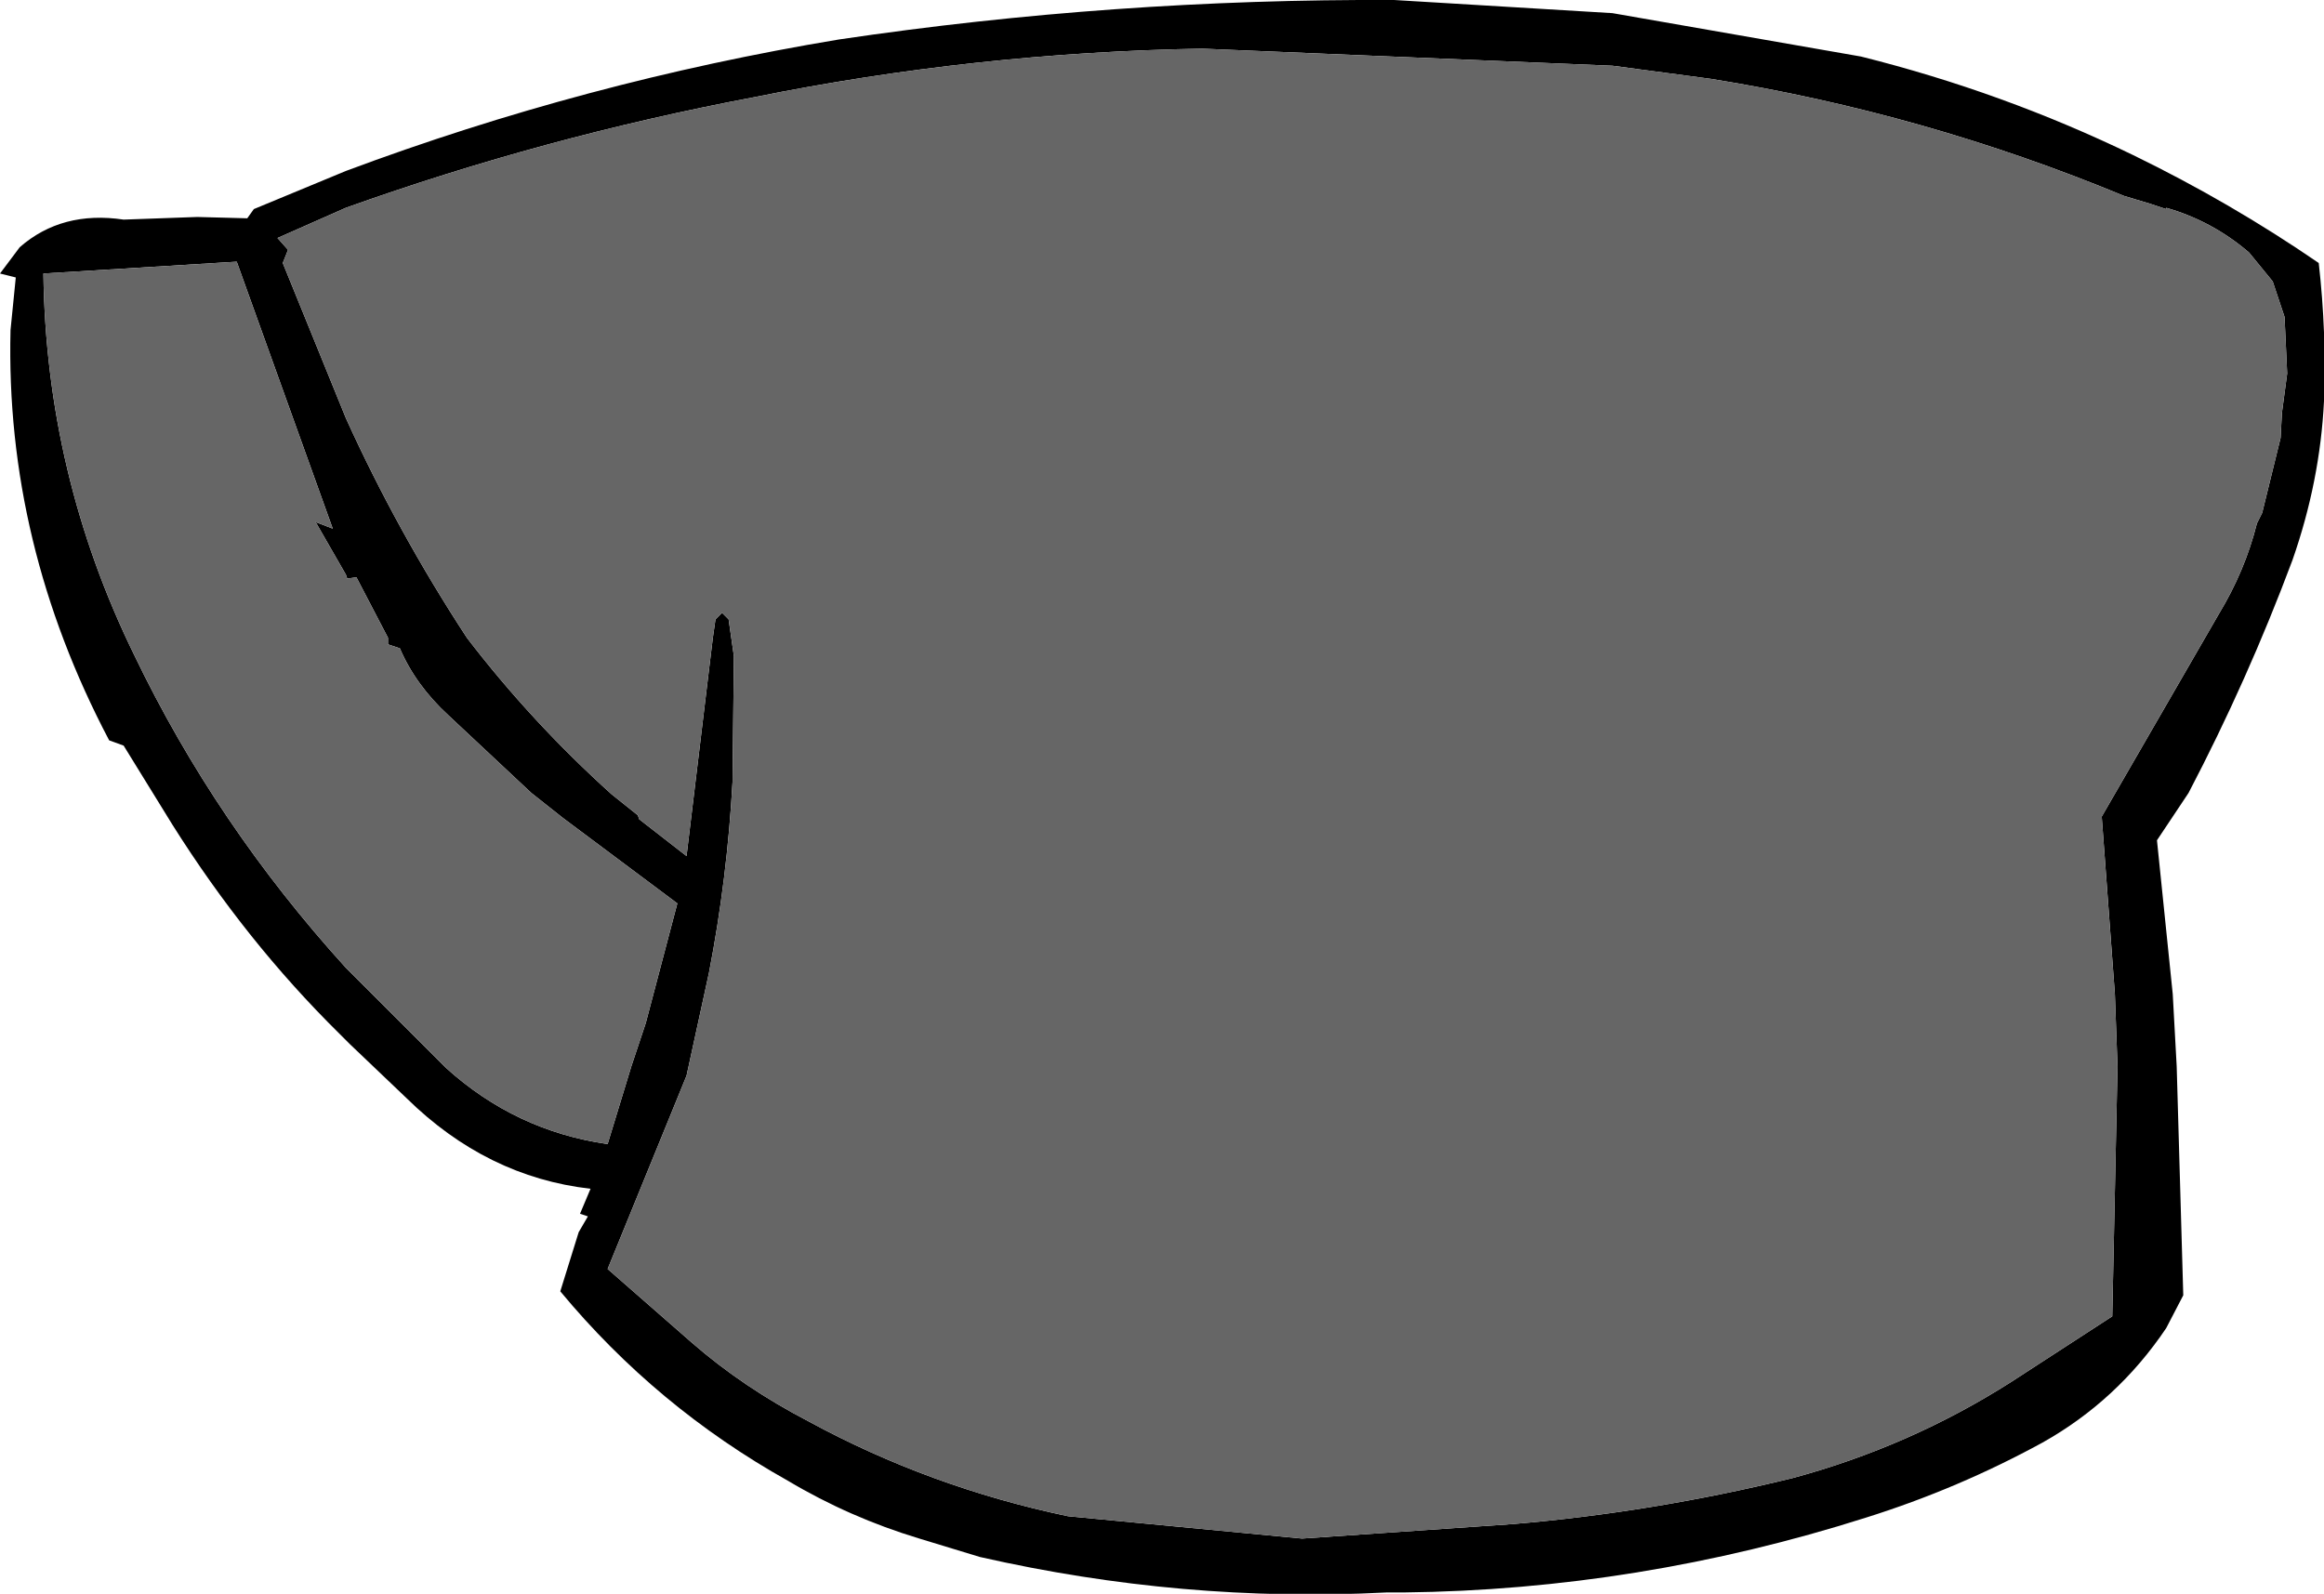 <?xml version="1.0" encoding="UTF-8" standalone="no"?>
<svg xmlns:xlink="http://www.w3.org/1999/xlink" height="60.6px" width="88.35px" xmlns="http://www.w3.org/2000/svg">
  <g transform="matrix(1.0, 0.0, 0.0, 1.0, 44.15, 30.3)">
    <path d="M38.2 -22.4 L38.2 -22.35 37.6 -22.55 36.6 -22.85 Q29.0 -26.0 20.9 -27.3 L17.15 -27.8 1.55 -28.45 Q-7.1 -28.3 -15.5 -26.6 -23.45 -25.1 -31.0 -22.4 L-33.6 -21.25 -33.2 -20.8 -33.4 -20.3 -31.0 -14.4 Q-29.05 -10.1 -26.4 -6.05 -23.95 -2.85 -20.9 -0.1 L-19.9 0.7 -19.85 0.85 -18.05 2.25 -17.05 -6.05 -16.95 -6.75 -16.7 -7.0 -16.45 -6.75 -16.35 -6.05 -16.25 -5.35 -16.3 -0.7 -16.3 -0.65 -16.3 -0.6 Q-16.5 3.1 -17.2 6.7 L-18.05 10.6 -21.05 17.95 -17.85 20.75 Q-15.9 22.45 -13.4 23.75 -8.8 26.25 -3.55 27.35 L5.35 28.2 13.35 27.65 Q18.7 27.2 24.0 25.9 28.45 24.7 32.3 22.25 L36.15 19.75 36.35 10.25 36.25 7.5 35.75 0.75 40.2 -6.95 Q41.2 -8.6 41.65 -10.4 L41.75 -10.6 41.85 -10.8 42.55 -13.65 42.6 -14.6 42.8 -16.1 42.7 -18.25 42.25 -19.6 41.35 -20.7 Q39.95 -21.9 38.2 -22.4 M44.2 -15.05 Q44.05 -12.0 43.0 -9.0 41.3 -4.45 39.05 -0.15 L37.85 1.65 38.45 7.5 38.6 10.25 38.85 18.95 38.2 20.2 Q36.35 22.95 33.5 24.55 30.3 26.3 26.8 27.4 18.15 30.15 9.2 30.25 L8.55 30.25 Q0.8 30.65 -6.9 28.9 L-9.2 28.2 Q-11.85 27.4 -14.2 26.0 -19.2 23.2 -22.85 18.8 L-22.15 16.55 -21.8 15.95 -22.1 15.85 -21.7 14.9 Q-25.65 14.45 -28.7 11.45 L-30.85 9.4 -31.25 9.0 Q-34.8 5.5 -37.6 1.05 L-39.45 -1.95 -40.0 -2.15 Q-43.95 -9.65 -43.75 -17.75 L-43.55 -19.75 -44.15 -19.9 -43.4 -20.9 Q-41.8 -22.3 -39.45 -21.95 L-36.65 -22.05 -34.75 -22.0 -34.5 -22.35 -31.0 -23.8 Q-21.9 -27.2 -12.25 -28.8 -1.8 -30.35 8.85 -30.3 L17.15 -29.8 26.6 -28.15 Q32.0 -26.8 36.95 -24.4 40.65 -22.6 44.0 -20.3 44.3 -17.65 44.2 -15.05 M-31.5 -10.2 L-35.15 -20.35 -42.5 -19.9 Q-42.4 -12.25 -39.05 -5.4 -35.95 1.05 -31.0 6.5 L-27.2 10.3 Q-24.55 12.7 -21.05 13.2 L-20.15 10.25 -19.6 8.6 -18.4 4.05 -22.75 0.8 -23.95 -0.15 -27.1 -3.1 Q-28.35 -4.25 -28.95 -5.65 L-29.4 -5.8 -29.4 -6.05 -30.6 -8.35 -30.95 -8.3 -31.0 -8.45 -32.15 -10.45 -31.5 -10.2" fill="#000000" fill-rule="evenodd" stroke="none"/>
    <path d="M38.2 -22.4 Q39.95 -21.9 41.35 -20.7 L42.25 -19.6 42.7 -18.25 42.8 -16.1 42.6 -14.6 42.55 -13.65 41.85 -10.8 41.75 -10.6 41.65 -10.4 Q41.2 -8.6 40.2 -6.95 L35.75 0.75 36.25 7.5 36.35 10.25 36.15 19.75 32.3 22.25 Q28.45 24.7 24.0 25.9 18.7 27.2 13.35 27.65 L5.35 28.2 -3.55 27.35 Q-8.8 26.25 -13.4 23.75 -15.9 22.45 -17.85 20.75 L-21.05 17.95 -18.05 10.6 -17.2 6.7 Q-16.5 3.1 -16.3 -0.6 L-16.3 -0.65 -16.3 -0.7 -16.25 -5.35 -16.35 -6.05 -16.45 -6.75 -16.7 -7.0 -16.95 -6.75 -17.05 -6.05 -18.05 2.25 -19.85 0.85 -19.9 0.7 -20.9 -0.1 Q-23.95 -2.85 -26.4 -6.05 -29.05 -10.1 -31.0 -14.4 L-33.4 -20.3 -33.2 -20.8 -33.6 -21.25 -31.0 -22.4 Q-23.45 -25.1 -15.5 -26.6 -7.1 -28.3 1.55 -28.45 L17.15 -27.8 20.9 -27.3 Q29.0 -26.0 36.6 -22.85 L37.6 -22.55 38.2 -22.35 38.2 -22.4 M-31.5 -10.2 L-32.15 -10.45 -31.0 -8.45 -30.95 -8.3 -30.6 -8.35 -29.4 -6.05 -29.4 -5.8 -28.95 -5.65 Q-28.35 -4.25 -27.1 -3.1 L-23.95 -0.15 -22.75 0.8 -18.4 4.05 -19.6 8.6 -20.15 10.25 -21.05 13.2 Q-24.55 12.7 -27.2 10.3 L-31.0 6.5 Q-35.95 1.05 -39.05 -5.4 -42.4 -12.25 -42.5 -19.9 L-35.15 -20.35 -31.5 -10.2" fill="#666666" fill-rule="evenodd" stroke="none"/>
  </g>
</svg>
